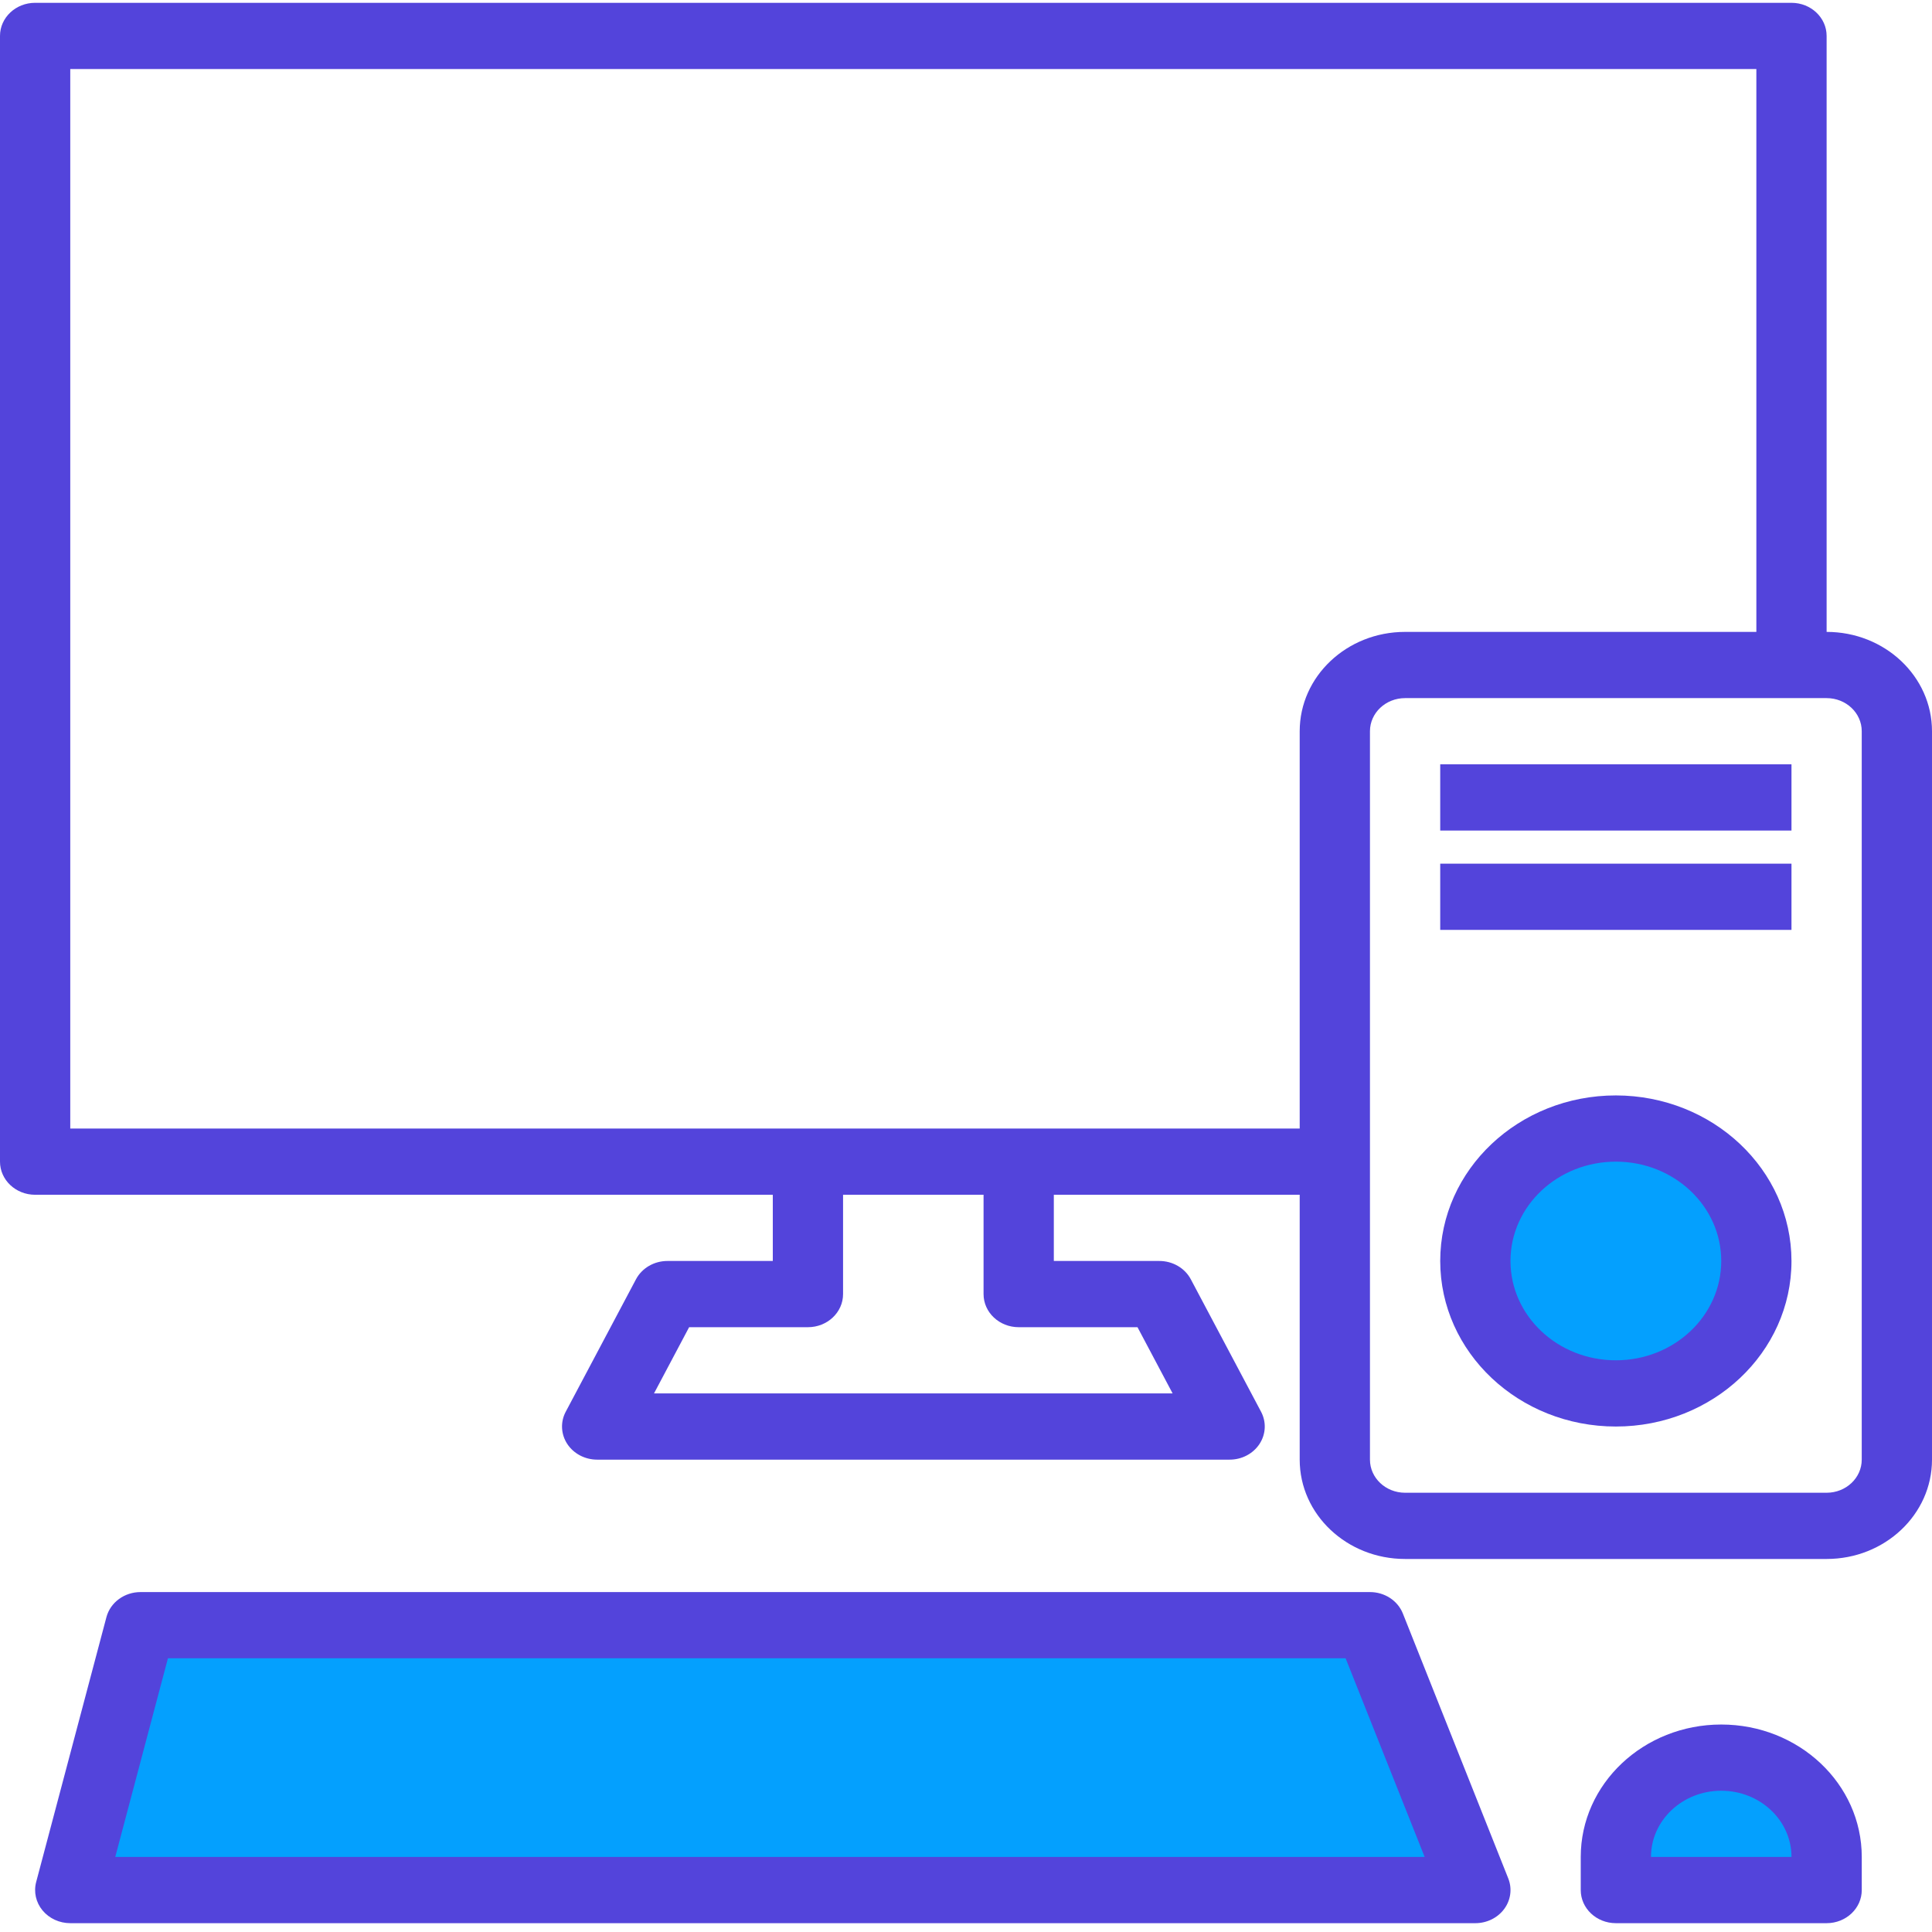 <svg width="90" height="90" viewBox="0 0 90 90" fill="none" xmlns="http://www.w3.org/2000/svg">
<path d="M7 75.564H64L69 88.064L3 87.564L7 75.564Z" fill="#04A0FE"/>
<circle cx="75" cy="58.563" r="6" fill="#04A0FE"/>
<path d="M86 87.064C86 90.377 84.314 88.564 81 88.564C77.686 88.564 74 90.377 74 87.064C74 83.75 76.686 81.064 80 81.064C83.314 81.064 86 83.75 86 87.064Z" fill="#04A0FE"/>
<path d="M65.352 75.166C65.112 74.563 64.501 74.164 63.818 74.165H6.546C5.795 74.165 5.141 74.646 4.958 75.332L1.685 87.671C1.563 88.132 1.672 88.621 1.982 88.995C2.293 89.37 2.769 89.589 3.273 89.589H68.727C69.264 89.589 69.767 89.341 70.073 88.925C70.379 88.51 70.449 87.979 70.261 87.505L65.352 75.166ZM5.369 86.504L7.823 77.25H62.684L66.366 86.504H5.369Z" fill="#5344DB"/>
<path d="M80.182 80.335C76.567 80.335 73.637 83.097 73.637 86.504V88.047C73.637 88.898 74.369 89.589 75.273 89.589H85.091C85.995 89.589 86.728 88.898 86.728 88.047V86.504C86.728 83.097 83.797 80.335 80.182 80.335ZM76.909 86.504C76.909 84.801 78.375 83.419 80.182 83.419C81.99 83.419 83.455 84.801 83.455 86.504H76.909Z" fill="#5344DB"/>
<path d="M85.091 29.436V1.673C85.091 0.821 84.358 0.131 83.454 0.131H1.636C0.733 0.131 0 0.821 0 1.673V54.114C0 54.966 0.733 55.657 1.636 55.657H36V58.741H31.091C30.471 58.741 29.904 59.071 29.626 59.595L26.354 65.764C26.1 66.242 26.128 66.81 26.425 67.264C26.724 67.719 27.251 67.996 27.818 67.996H57.273C57.842 67.999 58.371 67.723 58.671 67.268C58.971 66.812 58.999 66.243 58.745 65.764L55.473 59.595C55.194 59.069 54.623 58.738 54 58.741H49.091V55.657H60.545V67.996C60.545 70.551 62.743 72.623 65.454 72.623H85.091C87.802 72.623 90 70.551 90 67.996V34.063C90 31.508 87.802 29.436 85.091 29.436ZM47.455 61.826H52.989L54.625 64.911H30.466L32.102 61.826H37.636C38.54 61.826 39.273 61.136 39.273 60.284V55.657H45.818V60.284C45.818 61.136 46.551 61.826 47.455 61.826ZM3.273 52.572V3.216H81.818V29.436H65.454C62.743 29.436 60.545 31.508 60.545 34.063V52.572H3.273ZM86.727 67.996C86.727 68.847 85.995 69.538 85.091 69.538H65.454C64.551 69.538 63.818 68.847 63.818 67.996V34.063C63.818 33.212 64.551 32.521 65.454 32.521H85.091C85.995 32.521 86.727 33.212 86.727 34.063V67.996Z" fill="#5344DB"/>
<path d="M75.273 51.029C70.754 51.029 67.091 54.482 67.091 58.741C67.091 63 70.754 66.453 75.273 66.453C79.791 66.453 83.454 63 83.454 58.741C83.449 54.484 79.789 51.035 75.273 51.029ZM75.273 63.368C72.562 63.368 70.364 61.297 70.364 58.741C70.364 56.186 72.562 54.114 75.273 54.114C77.984 54.114 80.182 56.186 80.182 58.741C80.182 61.297 77.984 63.368 75.273 63.368Z" fill="#5344DB"/>
<path d="M67.091 35.605H83.454V38.69H67.091V35.605Z" fill="#5344DB"/>
<path d="M67.091 40.233H83.454V43.318H67.091V40.233Z" fill="#5344DB"/>
</svg>
